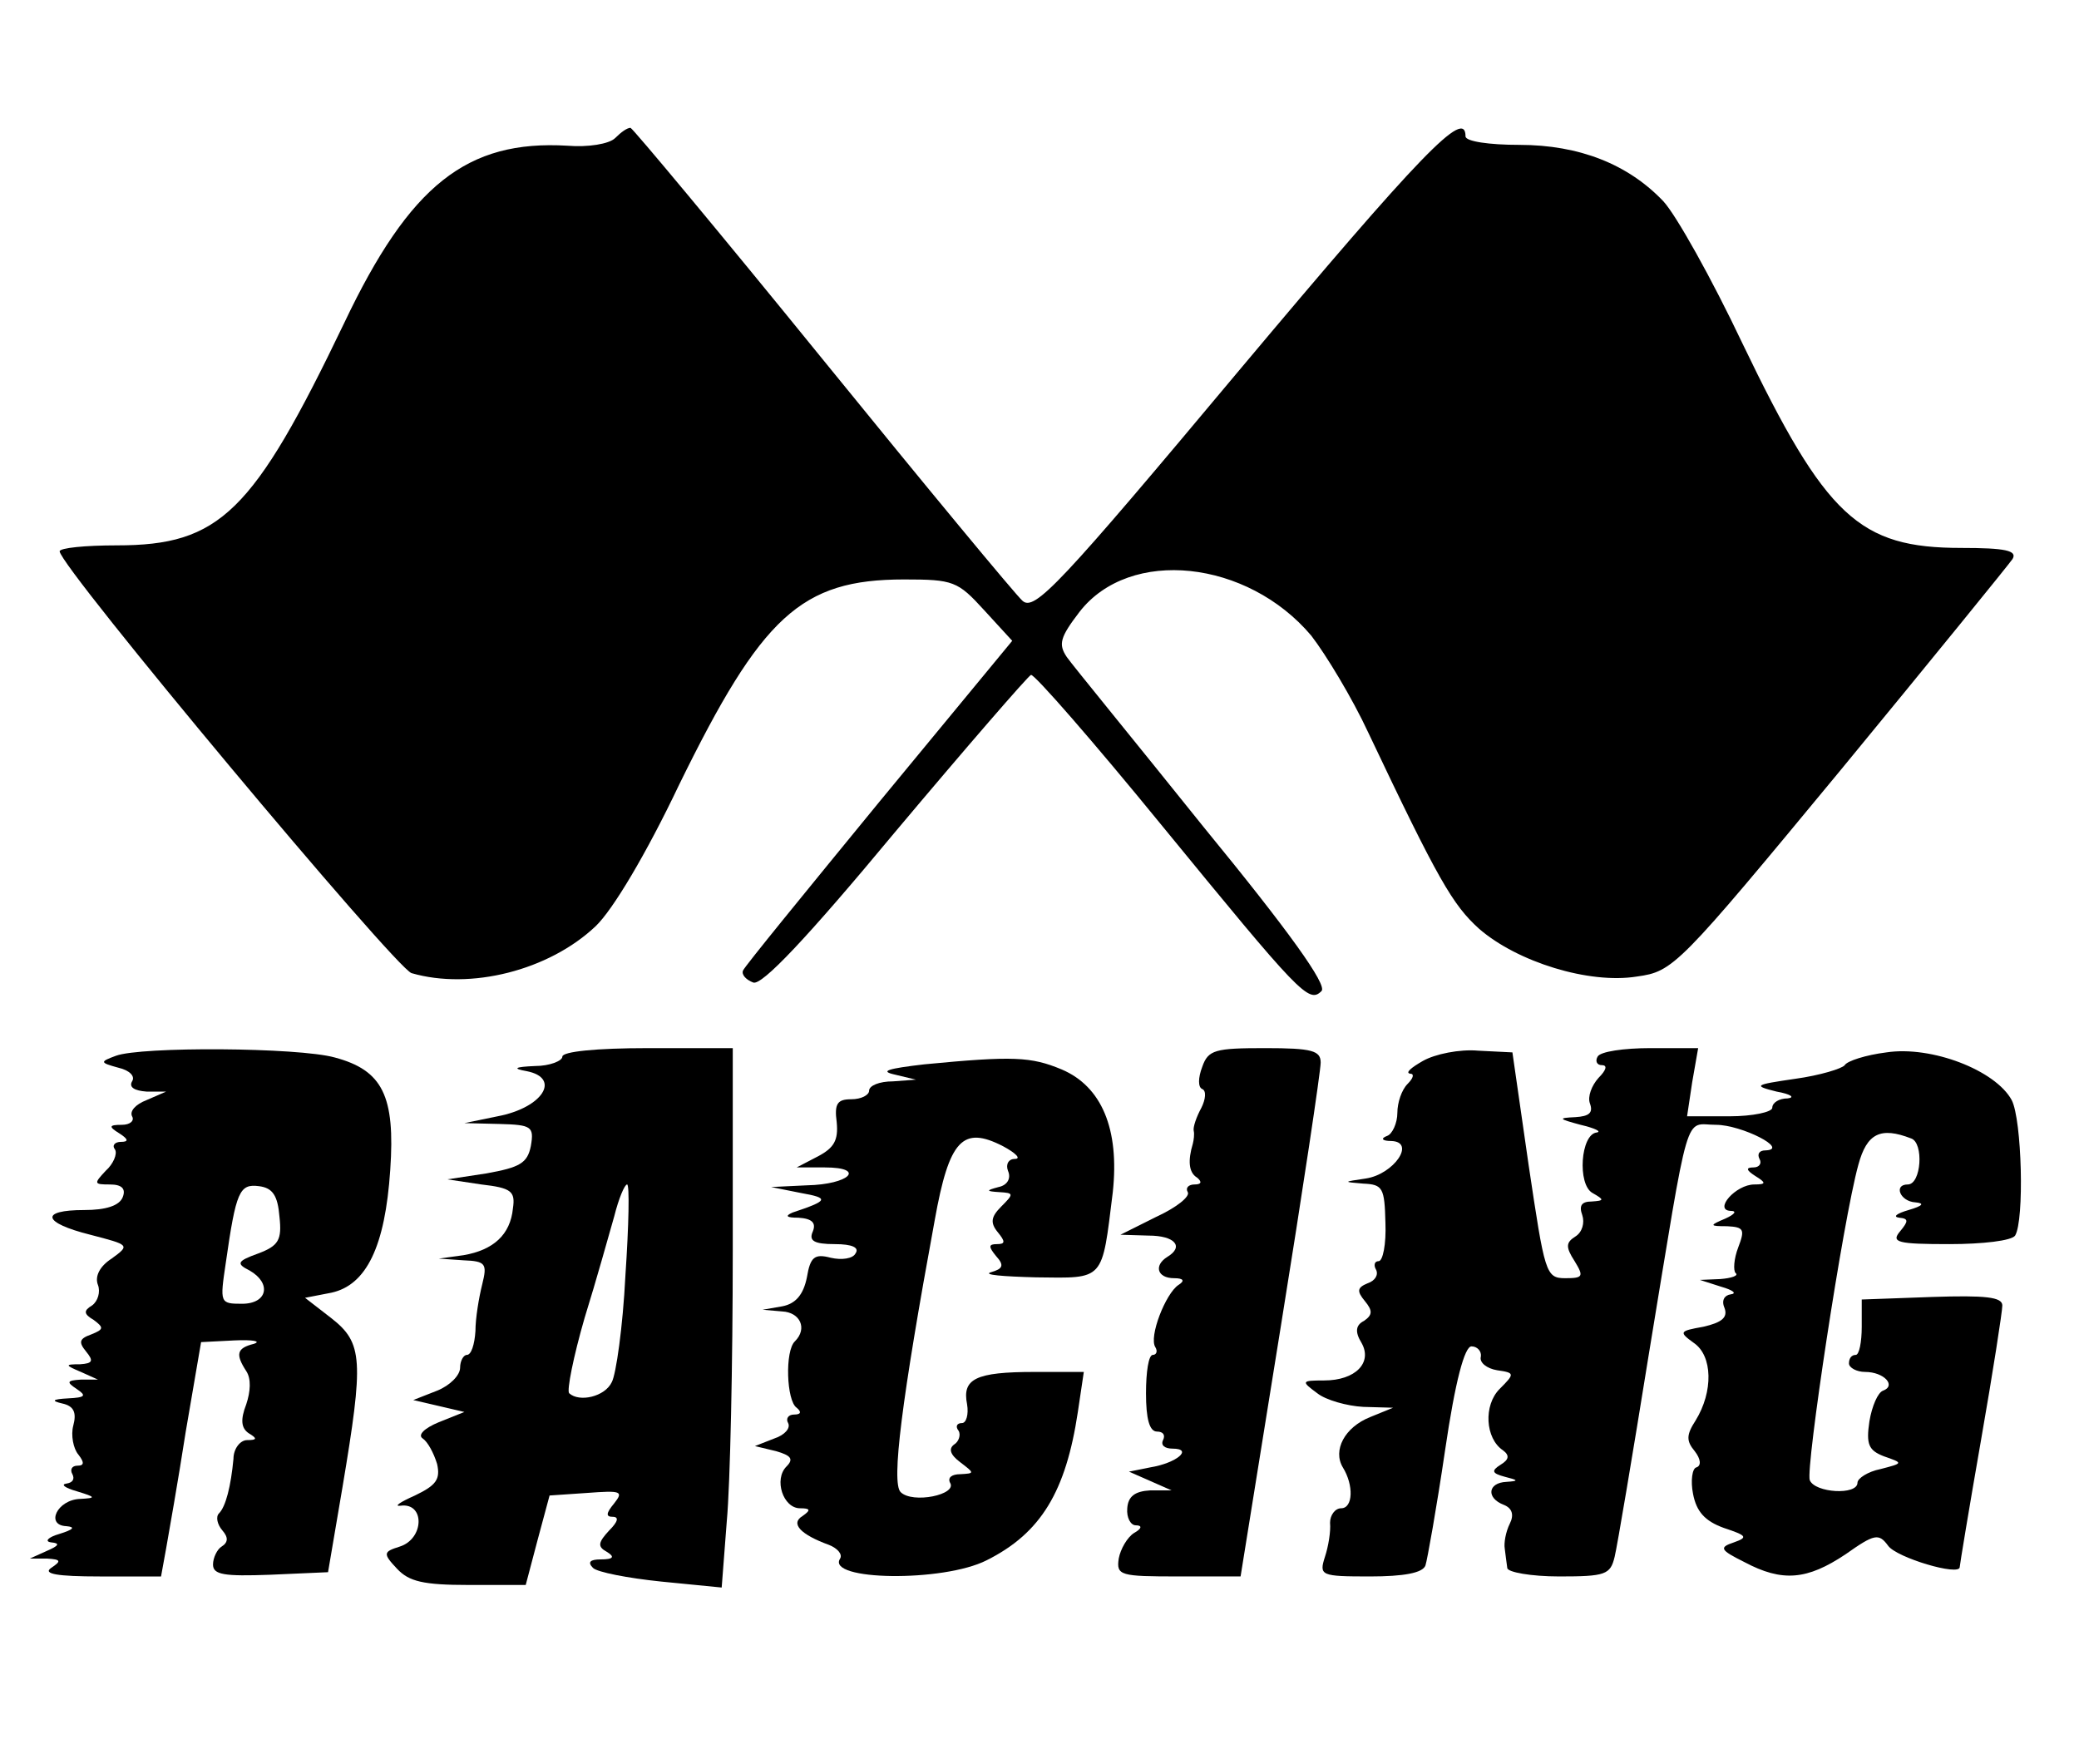 <?xml version="1.0" standalone="no"?>
<!DOCTYPE svg PUBLIC "-//W3C//DTD SVG 20010904//EN"
 "http://www.w3.org/TR/2001/REC-SVG-20010904/DTD/svg10.dtd">
<svg version="1.0" xmlns="http://www.w3.org/2000/svg"
 width="244pt" height="207pt" viewBox="0 0 244 207"
 preserveAspectRatio="xMidYMid meet">

<g transform="translate(0,207) scale(0.1,-0.1)"
fill="#000000" stroke="none">
<path d="M722 1908 c-7 -7 -32 -11 -56 -9 -118 7 -185 -46 -262 -208 -107
-223 -146 -261 -267 -261 -37 0 -67 -3 -67 -7 1 -19 394 -489 413 -495 69 -20
161 3 216 55 20 19 59 84 98 166 97 198 143 241 264 241 58 0 63 -2 94 -36
l33 -36 -156 -189 c-86 -105 -158 -193 -160 -198 -2 -5 4 -11 12 -14 10 -4 63
52 166 176 84 100 156 183 160 185 4 1 73 -78 153 -176 163 -199 173 -210 188
-195 7 7 -38 70 -138 192 -81 101 -154 190 -161 200 -10 15 -8 23 15 53 59 76
197 61 272 -28 17 -22 48 -73 67 -114 82 -173 99 -202 130 -230 45 -39 129
-65 185 -56 43 6 48 11 239 242 107 130 198 242 202 248 6 10 -9 13 -60 13
-120 0 -159 36 -257 240 -36 76 -78 151 -93 167 -41 43 -98 66 -169 66 -35 0
-63 4 -63 10 0 34 -52 -20 -266 -275 -210 -251 -240 -283 -254 -270 -8 7 -114
135 -235 284 -121 149 -222 270 -225 271 -4 0 -11 -5 -18 -12z"/>
<path d="M136 831 c-19 -7 -19 -8 3 -14 13 -3 20 -10 16 -16 -4 -7 3 -11 17
-12 l23 0 -23 -10 c-13 -5 -20 -13 -17 -19 3 -5 -2 -10 -12 -10 -15 0 -16 -2
-3 -10 11 -7 11 -10 2 -10 -7 0 -11 -4 -7 -9 3 -5 -2 -17 -11 -25 -14 -15 -14
-16 5 -16 14 0 19 -5 15 -15 -4 -10 -20 -15 -45 -15 -53 0 -49 -15 7 -29 46
-12 47 -12 25 -28 -14 -9 -20 -21 -16 -31 3 -8 0 -19 -7 -24 -10 -6 -10 -10 2
-17 12 -9 12 -11 -3 -17 -14 -5 -15 -9 -6 -20 9 -11 8 -14 -7 -15 -18 0 -18
-1 1 -9 l20 -9 -20 0 c-17 -1 -17 -3 -5 -11 12 -8 10 -10 -10 -11 -19 -1 -20
-3 -7 -6 14 -3 17 -11 13 -26 -3 -11 0 -27 6 -34 7 -9 7 -13 -1 -13 -7 0 -9
-5 -6 -10 3 -6 0 -10 -7 -11 -7 -1 -2 -5 12 -9 23 -7 23 -8 4 -9 -27 -1 -41
-31 -16 -32 11 -1 8 -4 -8 -9 -14 -4 -18 -9 -10 -10 11 -1 9 -4 -5 -10 l-20
-9 20 0 c17 -1 17 -3 5 -11 -10 -7 7 -10 57 -10 l72 0 6 33 c3 17 14 79 23
137 l18 105 39 2 c22 1 32 -1 23 -4 -20 -5 -22 -12 -9 -32 6 -9 5 -24 0 -39
-7 -18 -6 -28 3 -34 10 -6 10 -8 -2 -8 -8 0 -16 -10 -16 -22 -3 -32 -9 -56
-17 -64 -4 -4 -2 -13 4 -20 7 -8 7 -14 -1 -19 -5 -3 -10 -13 -10 -21 0 -12 13
-14 67 -12 l68 3 17 100 c25 149 24 169 -13 198 l-31 24 31 6 c41 9 63 54 69
144 6 87 -9 117 -65 132 -43 12 -228 13 -257 2z m192 -189 c3 -27 -1 -34 -25
-43 -25 -9 -26 -12 -10 -20 26 -15 21 -39 -9 -39 -26 0 -26 1 -19 48 12 84 16
93 39 90 16 -2 22 -11 24 -36z"/>
<path d="M660 830 c0 -5 -15 -11 -32 -11 -24 -1 -27 -3 -10 -6 41 -8 19 -43
-34 -53 l-39 -8 41 -1 c38 -1 41 -3 37 -26 -4 -20 -13 -25 -52 -32 l-46 -7 40
-6 c35 -4 40 -8 37 -28 -3 -31 -23 -49 -58 -55 l-29 -4 29 -2 c26 -1 28 -4 22
-28 -4 -16 -8 -40 -8 -55 -1 -16 -5 -28 -10 -28 -4 0 -8 -7 -8 -15 0 -9 -12
-21 -27 -27 l-28 -11 30 -7 30 -7 -30 -12 c-17 -7 -25 -15 -19 -19 6 -4 13
-17 17 -30 4 -18 -1 -25 -26 -37 -18 -8 -25 -13 -17 -12 29 4 28 -39 -1 -48
-19 -6 -20 -8 -3 -26 14 -15 31 -19 84 -19 l67 0 14 53 14 52 44 3 c40 3 43 2
32 -12 -10 -12 -10 -16 -2 -16 8 0 6 -6 -4 -16 -13 -14 -14 -19 -3 -25 10 -6
8 -9 -7 -9 -12 0 -16 -3 -9 -10 5 -5 41 -12 80 -16 l71 -7 6 78 c4 43 7 185 7
317 l0 238 -100 0 c-60 0 -100 -4 -100 -10z m74 -257 c-3 -60 -11 -116 -16
-125 -8 -17 -38 -24 -50 -13 -3 3 5 43 18 88 14 45 29 99 35 120 5 20 12 37
15 37 3 0 2 -48 -2 -107z"/>
<path d="M1411 818 c-5 -13 -5 -24 0 -26 5 -2 4 -12 -1 -22 -6 -11 -10 -23 -9
-27 1 -4 0 -11 -1 -15 -6 -20 -5 -34 5 -40 6 -5 5 -8 -3 -8 -7 0 -11 -4 -8 -9
3 -5 -13 -18 -37 -29 l-42 -21 33 -1 c31 0 42 -13 22 -25 -16 -10 -12 -25 8
-25 11 0 13 -3 5 -8 -15 -10 -35 -61 -27 -73 3 -5 1 -9 -3 -9 -5 0 -8 -20 -8
-45 0 -30 4 -45 13 -45 7 0 10 -4 7 -10 -3 -6 2 -10 11 -10 25 0 5 -17 -26
-22 l-25 -5 25 -11 25 -11 -25 0 c-18 -1 -26 -7 -27 -21 -1 -11 4 -20 10 -20
8 0 7 -4 -2 -9 -8 -5 -16 -19 -18 -30 -3 -20 2 -21 70 -21 l73 0 47 292 c26
161 47 301 47 311 0 14 -10 17 -65 17 -59 0 -67 -2 -74 -22z"/>
<path d="M1670 825 c-14 -8 -21 -14 -15 -15 5 0 4 -5 -3 -12 -7 -7 -12 -22
-12 -34 0 -12 -6 -25 -12 -27 -8 -3 -6 -6 5 -6 29 -1 3 -39 -30 -44 -27 -4
-27 -4 -3 -6 23 -1 25 -5 26 -46 1 -25 -3 -45 -8 -45 -5 0 -6 -5 -3 -10 3 -6
-1 -13 -10 -16 -12 -5 -13 -9 -3 -21 9 -11 9 -16 -1 -23 -10 -5 -11 -13 -3
-26 13 -23 -7 -44 -44 -44 -27 0 -27 -1 -8 -15 10 -8 35 -15 54 -16 l35 -1
-27 -11 c-30 -12 -44 -39 -32 -59 13 -21 12 -48 -2 -48 -7 0 -13 -8 -13 -17 1
-10 -2 -28 -6 -40 -7 -22 -5 -23 53 -23 39 0 62 4 65 13 2 6 13 67 23 135 12
82 23 122 31 122 7 0 12 -6 11 -12 -2 -7 7 -14 19 -16 21 -3 21 -4 3 -22 -19
-19 -17 -58 4 -72 8 -6 7 -11 -3 -17 -11 -7 -10 -10 5 -14 16 -4 17 -5 2 -6
-22 -1 -24 -19 -3 -27 10 -4 12 -12 7 -22 -5 -10 -7 -23 -6 -29 1 -7 2 -17 3
-23 0 -5 28 -10 61 -10 54 0 60 2 65 23 3 12 21 119 40 237 49 297 41 270 79
270 30 0 87 -29 58 -30 -7 0 -10 -4 -7 -10 3 -5 0 -10 -7 -10 -9 0 -9 -3 2
-10 13 -8 13 -10 -1 -10 -22 0 -48 -30 -28 -31 8 0 5 -4 -6 -9 -19 -8 -19 -9
2 -9 20 -1 21 -4 13 -25 -5 -13 -6 -27 -3 -30 4 -3 -5 -6 -18 -7 l-24 -1 25
-8 c14 -4 19 -8 11 -9 -7 -1 -11 -7 -7 -16 4 -11 -3 -17 -25 -22 -28 -5 -29
-6 -11 -19 22 -15 23 -57 2 -91 -11 -17 -11 -24 -1 -36 7 -9 8 -17 2 -19 -5
-1 -7 -16 -4 -31 4 -21 14 -32 36 -40 27 -9 29 -11 12 -17 -18 -6 -16 -9 12
-23 45 -24 74 -21 119 9 34 24 39 25 50 10 10 -14 84 -36 84 -25 0 2 11 69 25
149 14 80 25 151 25 158 0 10 -20 12 -82 10 l-83 -3 0 -32 c0 -18 -3 -33 -7
-33 -5 0 -8 -4 -8 -10 0 -5 9 -10 19 -10 22 0 37 -16 21 -22 -6 -2 -13 -18
-16 -36 -4 -27 -1 -34 17 -41 23 -8 23 -8 -4 -15 -15 -3 -27 -11 -27 -16 0
-15 -50 -12 -56 3 -5 14 39 305 57 370 10 37 26 45 62 31 15 -5 12 -54 -4 -54
-17 0 -9 -20 9 -21 11 -1 9 -4 -8 -9 -14 -4 -19 -8 -11 -9 11 -1 11 -4 1 -16
-11 -13 -3 -15 58 -15 39 0 73 4 77 10 11 18 8 136 -4 159 -19 35 -94 64 -147
56 -24 -3 -46 -10 -49 -15 -3 -4 -29 -12 -58 -16 -48 -7 -50 -8 -22 -15 17 -3
22 -7 13 -8 -10 0 -18 -5 -18 -11 0 -5 -23 -10 -50 -10 l-50 0 6 40 7 40 -56
0 c-31 0 -59 -4 -62 -10 -3 -5 -1 -10 5 -10 7 0 5 -6 -4 -15 -8 -9 -13 -22
-10 -30 4 -11 -1 -15 -17 -16 -21 -1 -20 -2 6 -9 17 -4 25 -8 19 -9 -19 -2
-23 -61 -5 -71 14 -8 14 -9 -1 -10 -12 0 -15 -5 -11 -16 3 -9 0 -20 -8 -25
-11 -7 -12 -12 -1 -29 11 -18 10 -20 -11 -20 -23 0 -24 6 -43 133 l-19 132
-40 2 c-22 2 -51 -4 -65 -12z"/>
<path d="M1085 821 c-43 -5 -53 -8 -35 -12 l25 -6 -27 -2 c-16 0 -28 -5 -28
-11 0 -5 -9 -10 -21 -10 -16 0 -20 -5 -17 -27 2 -21 -3 -30 -22 -40 l-25 -13
33 0 c49 0 29 -20 -21 -21 l-42 -2 35 -7 c34 -6 32 -9 -10 -23 -9 -4 -7 -6 7
-6 16 -1 21 -6 17 -16 -5 -11 1 -15 26 -15 20 0 29 -4 24 -11 -3 -6 -16 -8
-29 -5 -19 5 -24 1 -28 -23 -4 -20 -13 -31 -29 -34 l-23 -4 23 -2 c21 -1 30
-20 15 -35 -12 -11 -10 -70 2 -78 6 -5 5 -8 -3 -8 -7 0 -10 -5 -7 -10 3 -6 -4
-14 -16 -18 l-23 -9 25 -6 c17 -5 21 -9 12 -18 -15 -15 -4 -49 16 -49 12 0 13
-2 3 -9 -15 -9 -2 -22 31 -34 10 -4 16 -11 13 -16 -17 -26 121 -28 172 -2 64
32 93 81 107 174 l7 47 -58 0 c-69 0 -85 -8 -79 -38 2 -12 -1 -22 -6 -22 -6 0
-8 -4 -4 -9 3 -5 0 -13 -5 -16 -7 -5 -5 -12 7 -21 17 -13 17 -13 0 -14 -10 0
-15 -4 -12 -10 9 -14 -44 -25 -58 -11 -11 11 1 107 40 319 17 95 33 111 80 87
15 -8 22 -15 14 -15 -7 0 -11 -6 -8 -14 4 -9 -1 -17 -11 -19 -15 -4 -15 -5 1
-6 17 -1 17 -2 2 -17 -12 -12 -13 -19 -4 -30 9 -11 9 -14 -1 -14 -10 0 -10 -3
-1 -14 10 -11 8 -15 -6 -19 -10 -3 14 -5 53 -6 81 -1 77 -5 90 100 8 74 -13
124 -60 144 -36 15 -57 16 -161 6z"/>
</g>
</svg>
